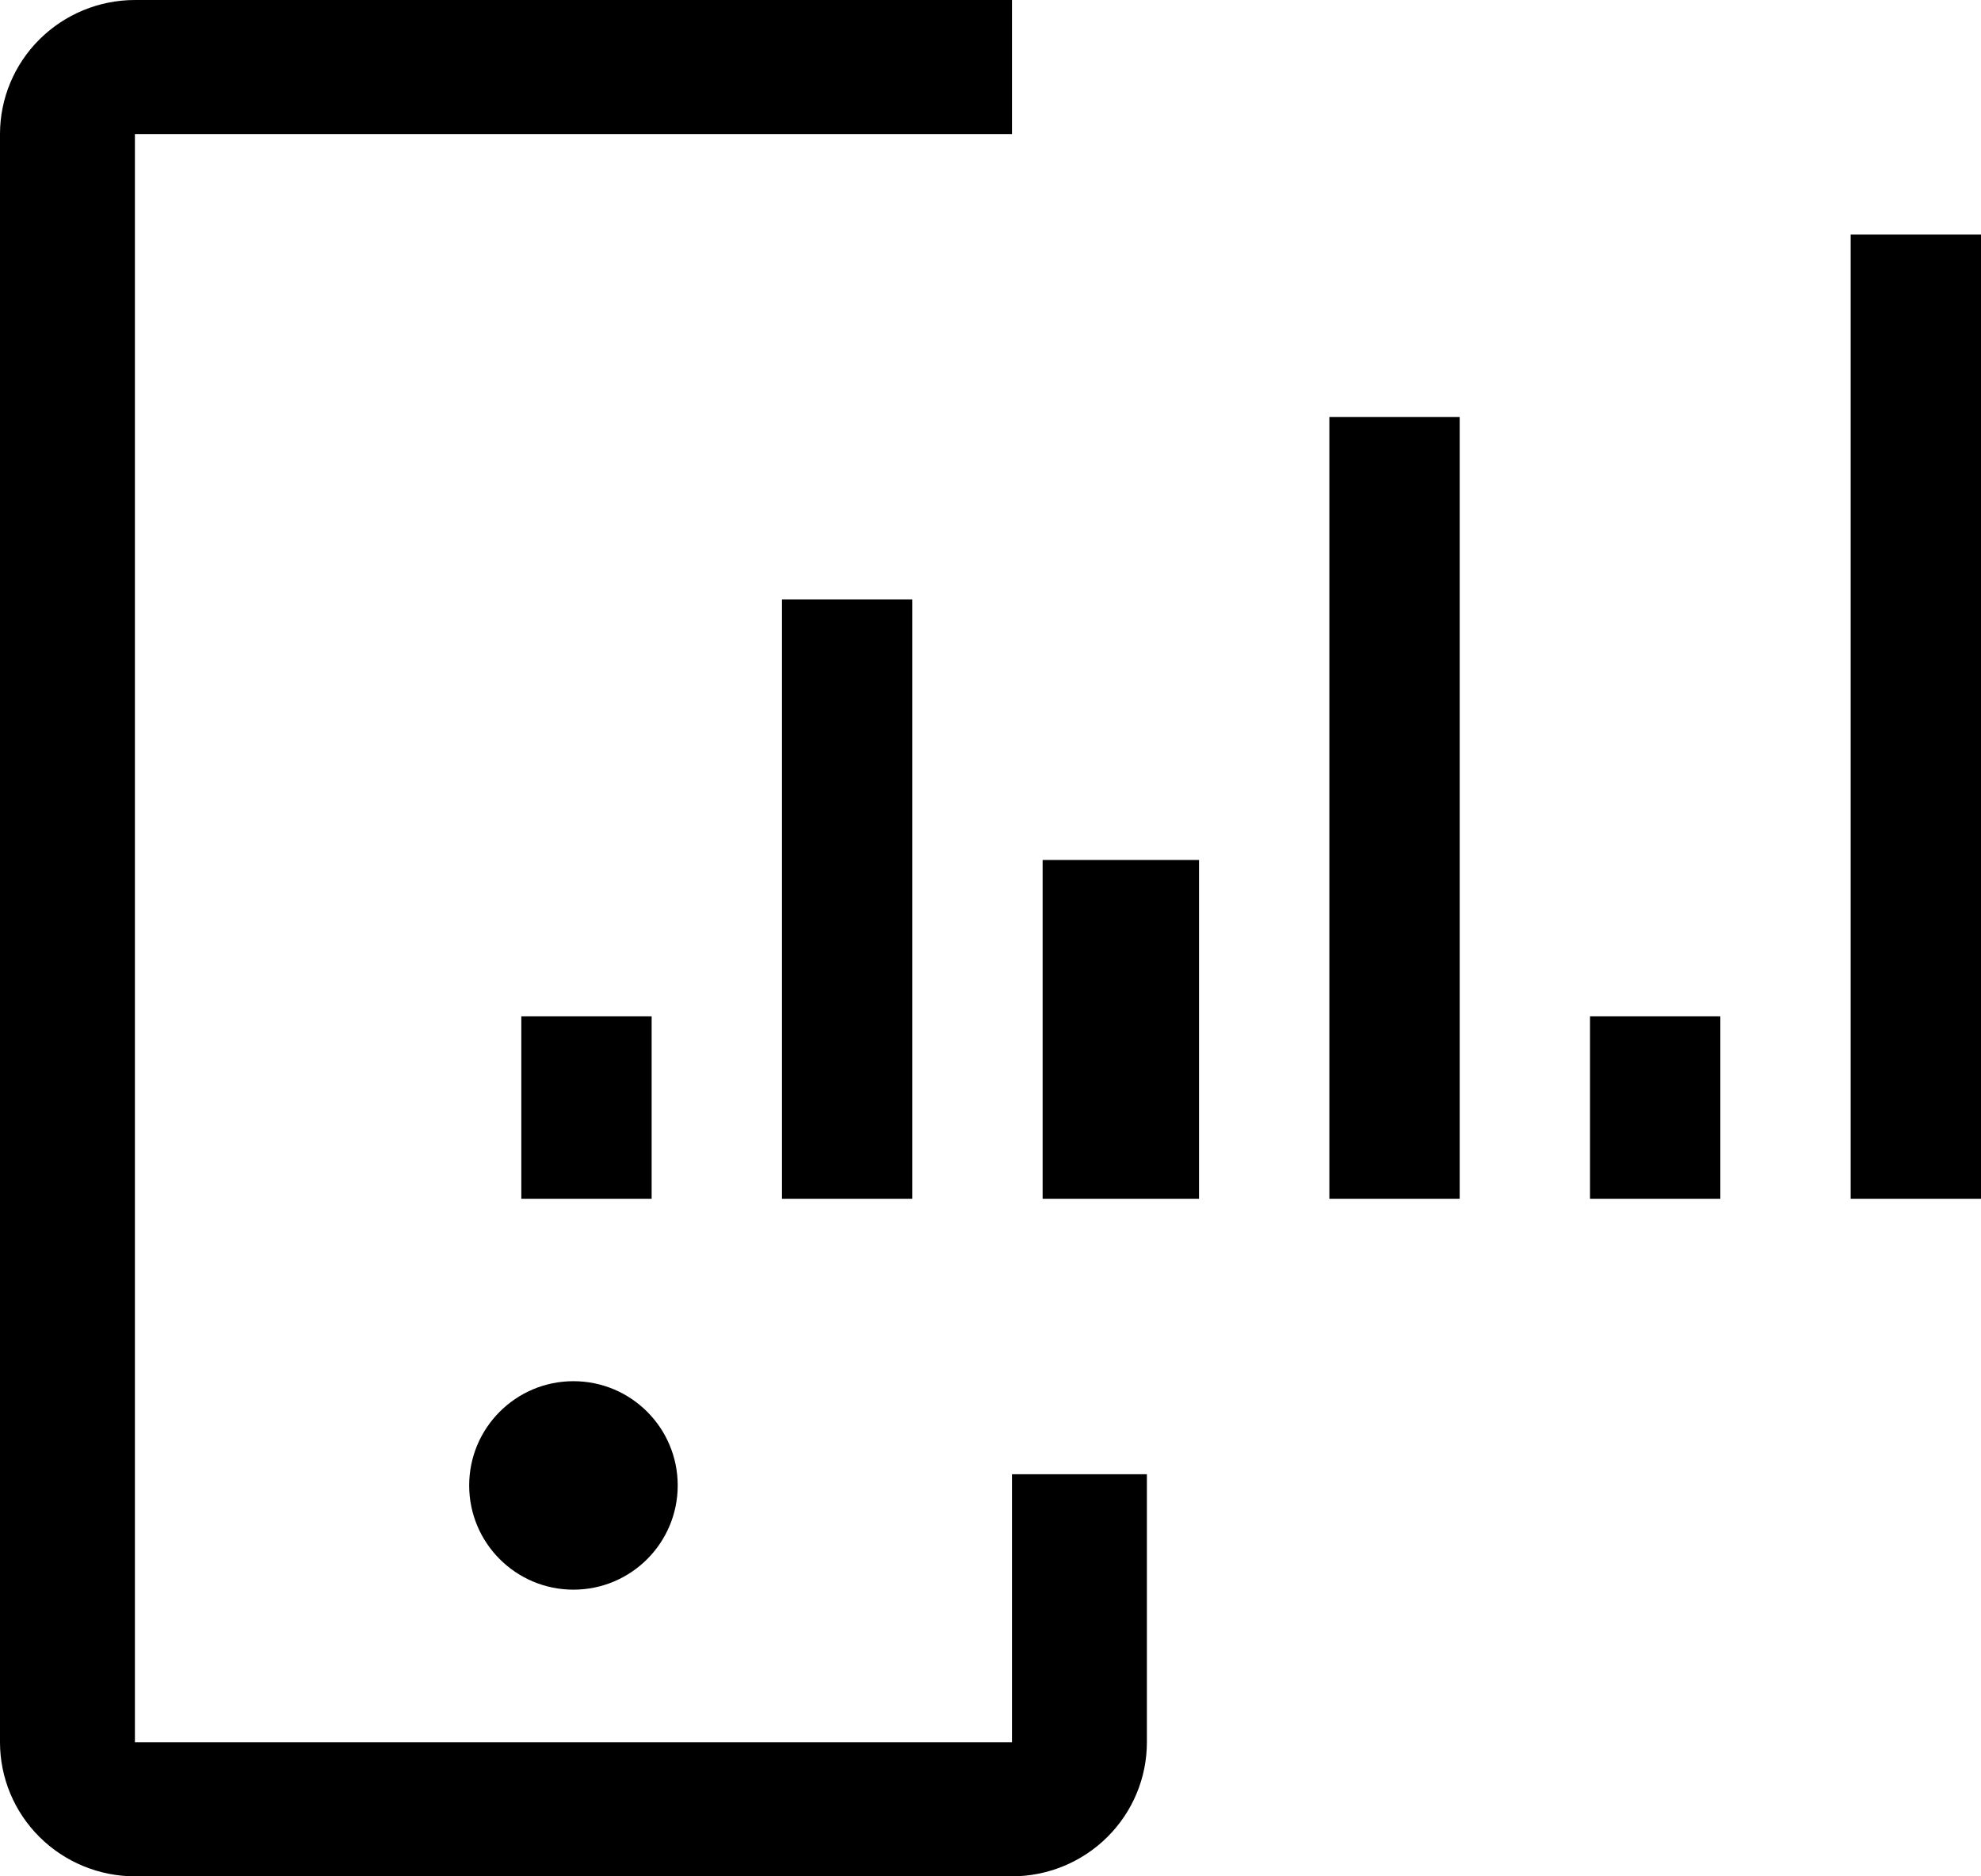 <svg width="76" height="72" viewBox="0 0 76 72"  xmlns="http://www.w3.org/2000/svg">
<path d="M61 39H66V46H61V39Z"/>
<path d="M51 16H56V46H51V16Z"/>
<path d="M71 9H76V46H71V9Z"/>
<path d="M40 33H46V46H40V33Z"/>
<path d="M30 23H35V46H30V23Z"/>
<path d="M20 39H25V46H20V39Z"/>
<path d="M22 61C24.209 61 26 59.209 26 57C26 54.791 24.209 53 22 53C19.791 53 18 54.791 18 57C18 59.209 19.791 61 22 61Z" />
<path d="M38.824 72H5.176C3.804 71.999 2.488 71.456 1.518 70.492C0.547 69.528 0.001 68.221 0 66.857V5.143C0.001 3.779 0.547 2.472 1.518 1.508C2.488 0.544 3.804 0.001 5.176 0H38.824V5.143H5.176V66.857H38.824V56.571H44V66.857C43.999 68.221 43.453 69.528 42.482 70.492C41.512 71.456 40.196 71.999 38.824 72Z"/>
</svg>

